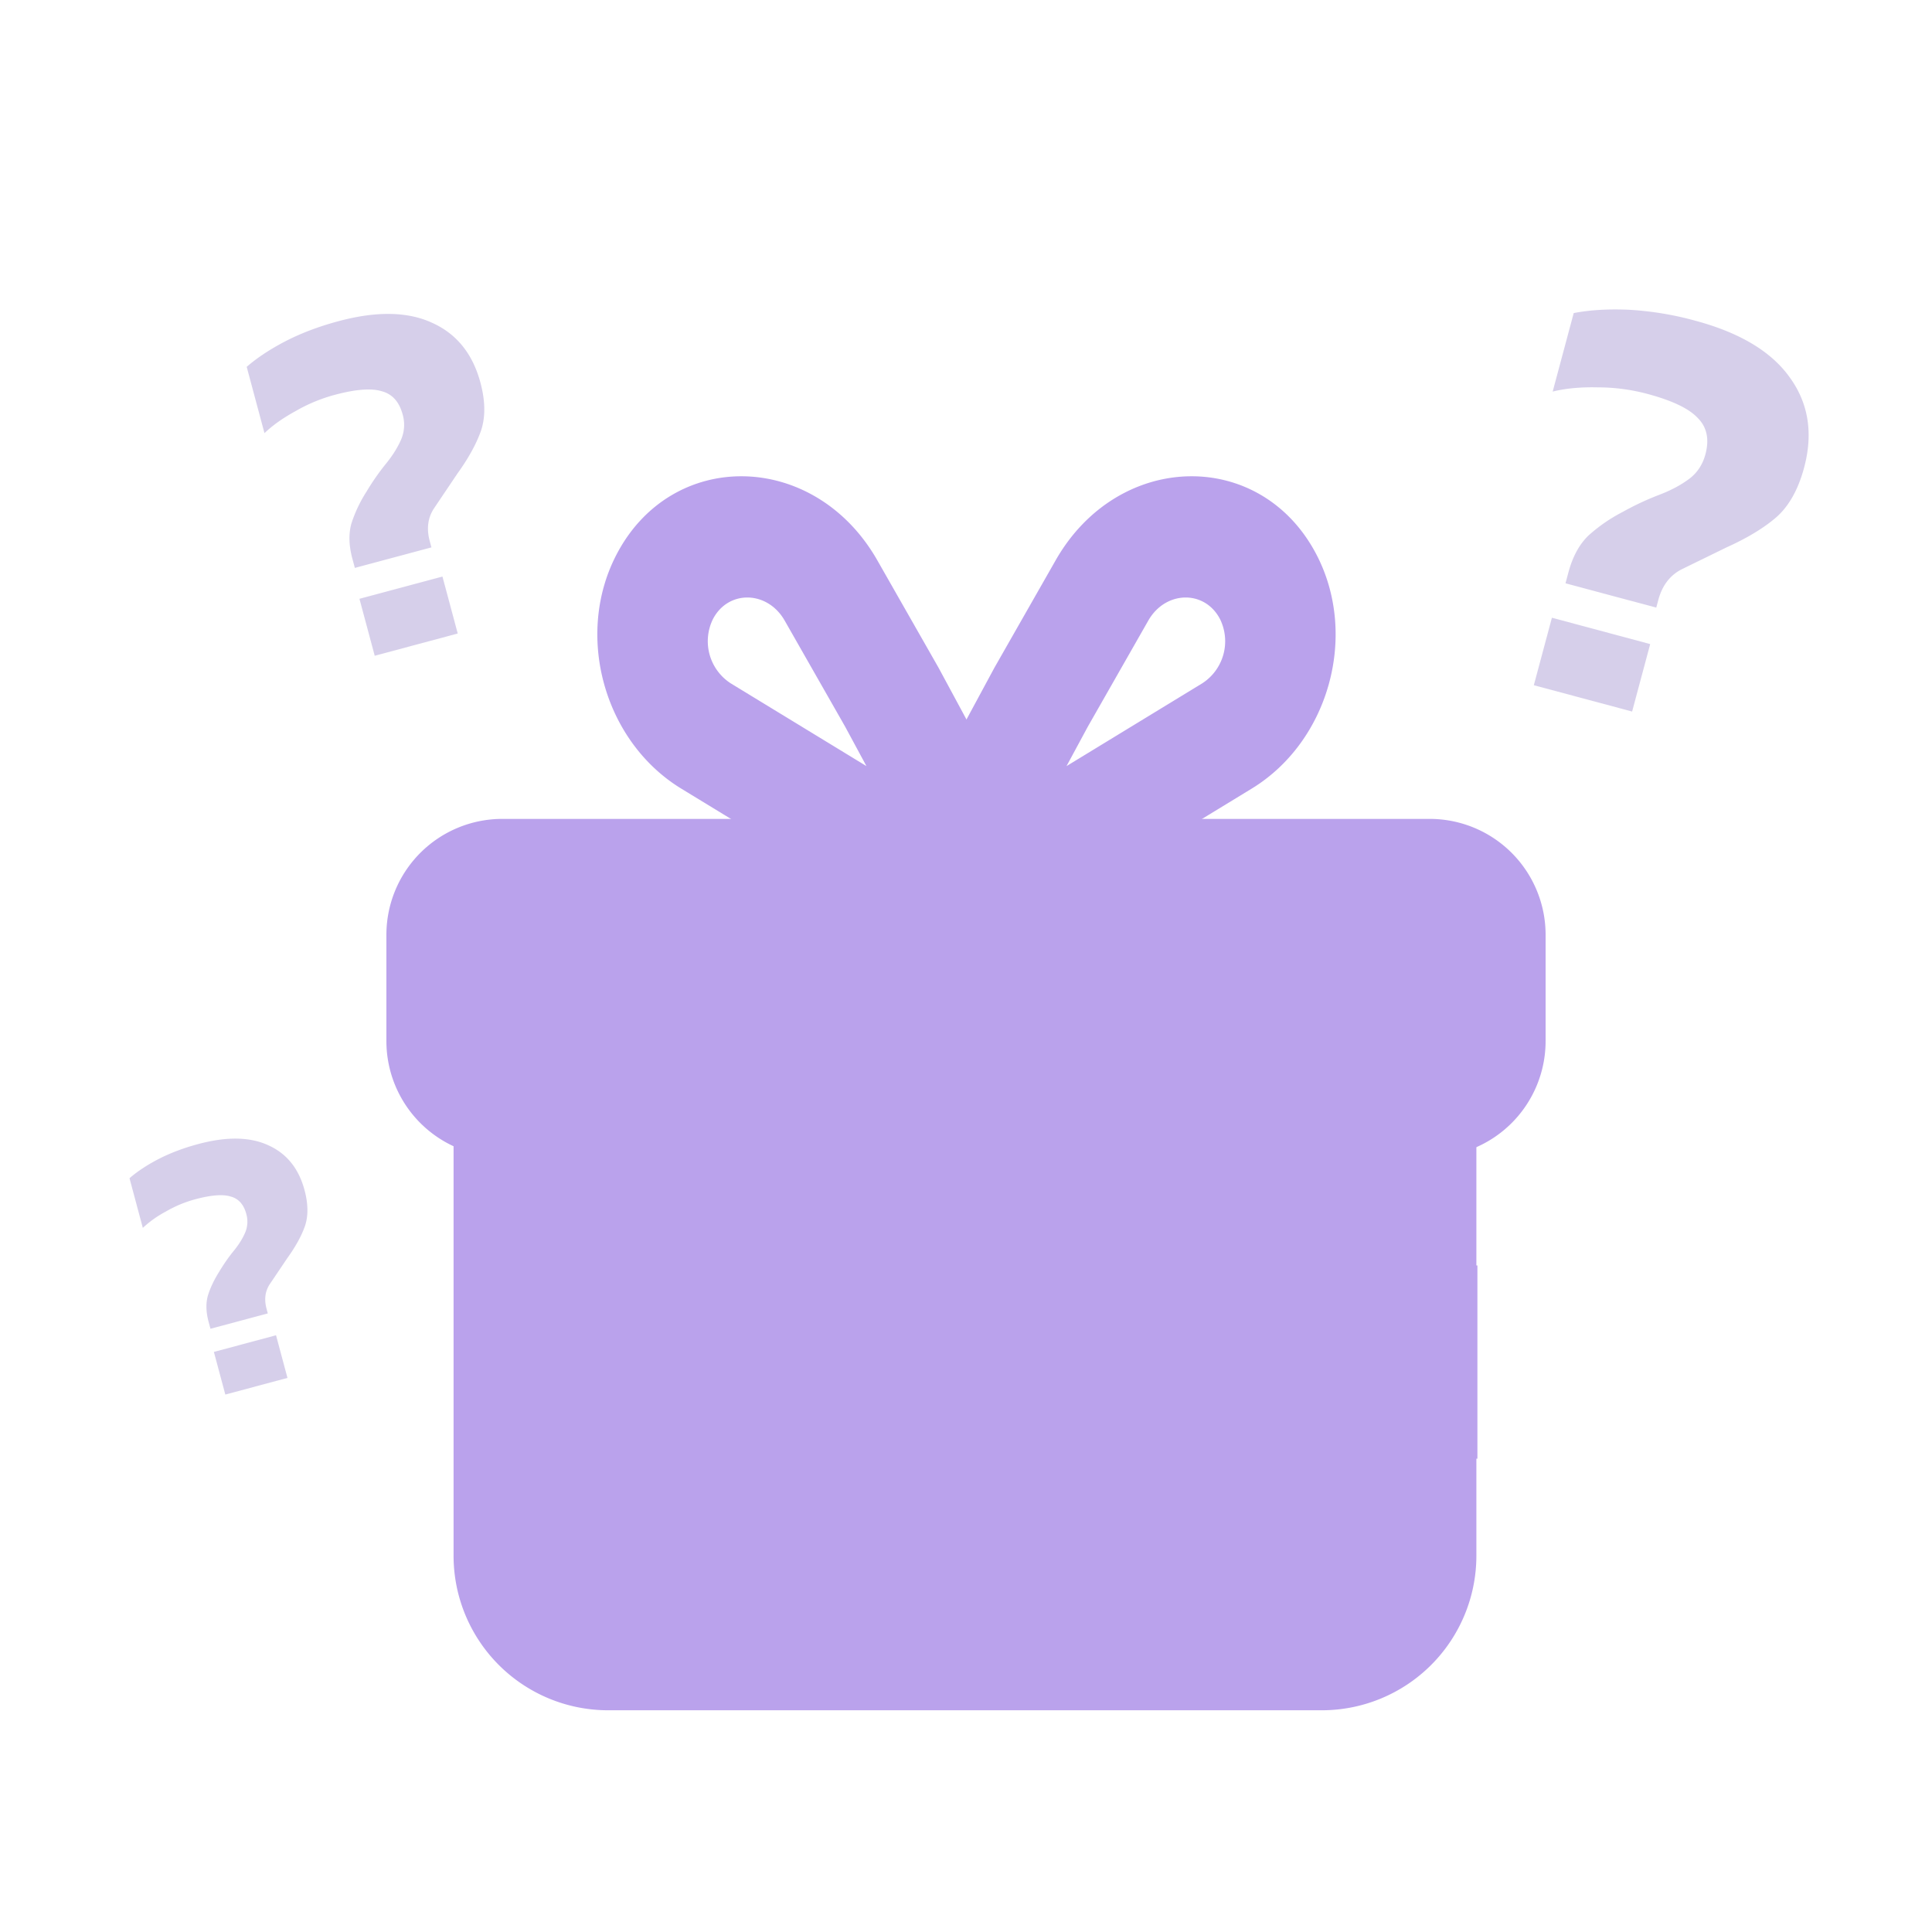 <svg xmlns="http://www.w3.org/2000/svg" xmlns:v="https://vecta.io/nano" width="64" height="64" fill="none" opacity=".5"><g fill="#7645d9" fillRule="evenodd"><path d="M25.994 20.559c-.572-1.003-1.88-1.025-2.382-.04a1.66 1.66 0 0 0 .597 2.119l4.493 2.74-.708-1.311-2-3.508zm-5.595-2.143c1.825-3.582 6.585-3.502 8.664.146l2.025 3.552 4.087 7.574h-6.256c-.332 0-.664-.095-.961-.277l-5.389-3.286c-2.545-1.552-3.528-5.044-2.17-7.709z"/><path d="M38.038 20.559c.572-1.003 1.88-1.025 2.382-.04a1.66 1.66 0 0 1-.597 2.119l-4.493 2.74.708-1.311 2-3.508zm5.595-2.143c-1.825-3.582-6.585-3.502-8.664.146l-2.025 3.552-4.087 7.574h6.256a1.84 1.84 0 0 0 .961-.277l5.389-3.286c2.545-1.552 3.528-5.044 2.17-7.709zM17.585 38.4h28.762v13.135a2.56 2.56 0 0 1-2.56 2.56H20.145a2.56 2.56 0 0 1-2.56-2.56V38.4zm31.322-2.56v15.695a5.12 5.12 0 0 1-5.12 5.12H20.145a5.12 5.12 0 0 1-5.12-5.12V35.84h33.882z"/></g><path fill="#7645d9" d="M34.824 38.4h-5.647v18.24h5.647V38.4z"/><path fill="#7645d9" d="M15.059 41.92v6.4h33.882v-6.4H15.059z"/><path fill="#7645d9" fillRule="evenodd" d="M16.64 29.687h30.72a1.28 1.28 0 0 1 1.28 1.28v3.52a1.28 1.28 0 0 1-1.28 1.28H16.64a1.28 1.28 0 0 1-1.28-1.28v-3.52a1.28 1.28 0 0 1 1.28-1.28zm30.72-2.56a3.84 3.84 0 0 1 3.84 3.84v3.52a3.84 3.84 0 0 1-3.84 3.84H16.64a3.84 3.84 0 0 1-3.84-3.84v-3.52a3.84 3.84 0 0 1 3.84-3.84h30.72z"/><path fill="#7645d9" d="M34.824 27.2h-5.647v11.2h5.647V27.2z"/><path fill="#aea0d6" d="M51.859 19.323l.098-.366c.138-.514.356-.917.654-1.209a5.35 5.35 0 0 1 1.141-.789 9.36 9.36 0 0 1 1.205-.565c.383-.145.712-.319.986-.521s.458-.476.551-.823c.134-.501.049-.902-.255-1.204-.288-.311-.844-.577-1.666-.797a6.36 6.36 0 0 0-1.656-.217c-.561-.013-1.056.034-1.483.14l.697-2.601c.537-.104 1.146-.14 1.826-.11a10.51 10.51 0 0 1 2.196.361c1.49.399 2.539 1.032 3.147 1.897.611.852.766 1.844.463 2.974-.193.719-.497 1.264-.913 1.635-.412.358-.963.692-1.652 1.003l-1.474.72c-.397.197-.661.539-.791 1.027l-.067.25-3.006-.805zm-1.049 3.375l.599-2.235 3.256.873-.599 2.235-3.256-.872zM6.972 44.018l-.062-.231c-.087-.325-.095-.614-.024-.868.079-.256.204-.52.375-.792.157-.26.317-.49.481-.69s.289-.399.375-.597a.92.92 0 0 0 .042-.625c-.085-.317-.258-.51-.521-.579-.256-.079-.644-.049-1.164.09a4.02 4.02 0 0 0-.975.405 3.59 3.59 0 0 0-.768.545L4.29 39.03c.261-.227.583-.439.965-.637.39-.2.829-.366 1.316-.496.942-.252 1.716-.238 2.323.044.604.273 1.002.767 1.194 1.482.122.455.127.849.017 1.184-.113.326-.309.683-.588 1.071l-.579.86c-.155.233-.191.504-.109.813l.042.158-1.9.509zm.492 2.179l-.379-1.413 2.059-.552.379 1.413-2.059.552zm4.291-27.384l-.083-.309c-.116-.434-.127-.82-.032-1.16a4.52 4.52 0 0 1 .501-1.058 7.95 7.95 0 0 1 .642-.922c.219-.268.386-.534.501-.797a1.23 1.23 0 0 0 .055-.834c-.113-.423-.345-.681-.695-.773-.342-.106-.86-.066-1.555.12a5.37 5.37 0 0 0-1.302.541c-.416.228-.758.47-1.026.728l-.589-2.197c.349-.303.779-.586 1.289-.851.521-.268 1.107-.489 1.758-.663 1.258-.337 2.292-.318 3.102.058.807.365 1.338 1.025 1.594 1.979.163.607.17 1.134.023 1.581-.151.436-.412.913-.785 1.431l-.773 1.149c-.207.311-.256.673-.145 1.085l.057.212-2.538.68zm.658 2.91l-.506-1.887 2.75-.737.506 1.887-2.75.737z"/></svg>
